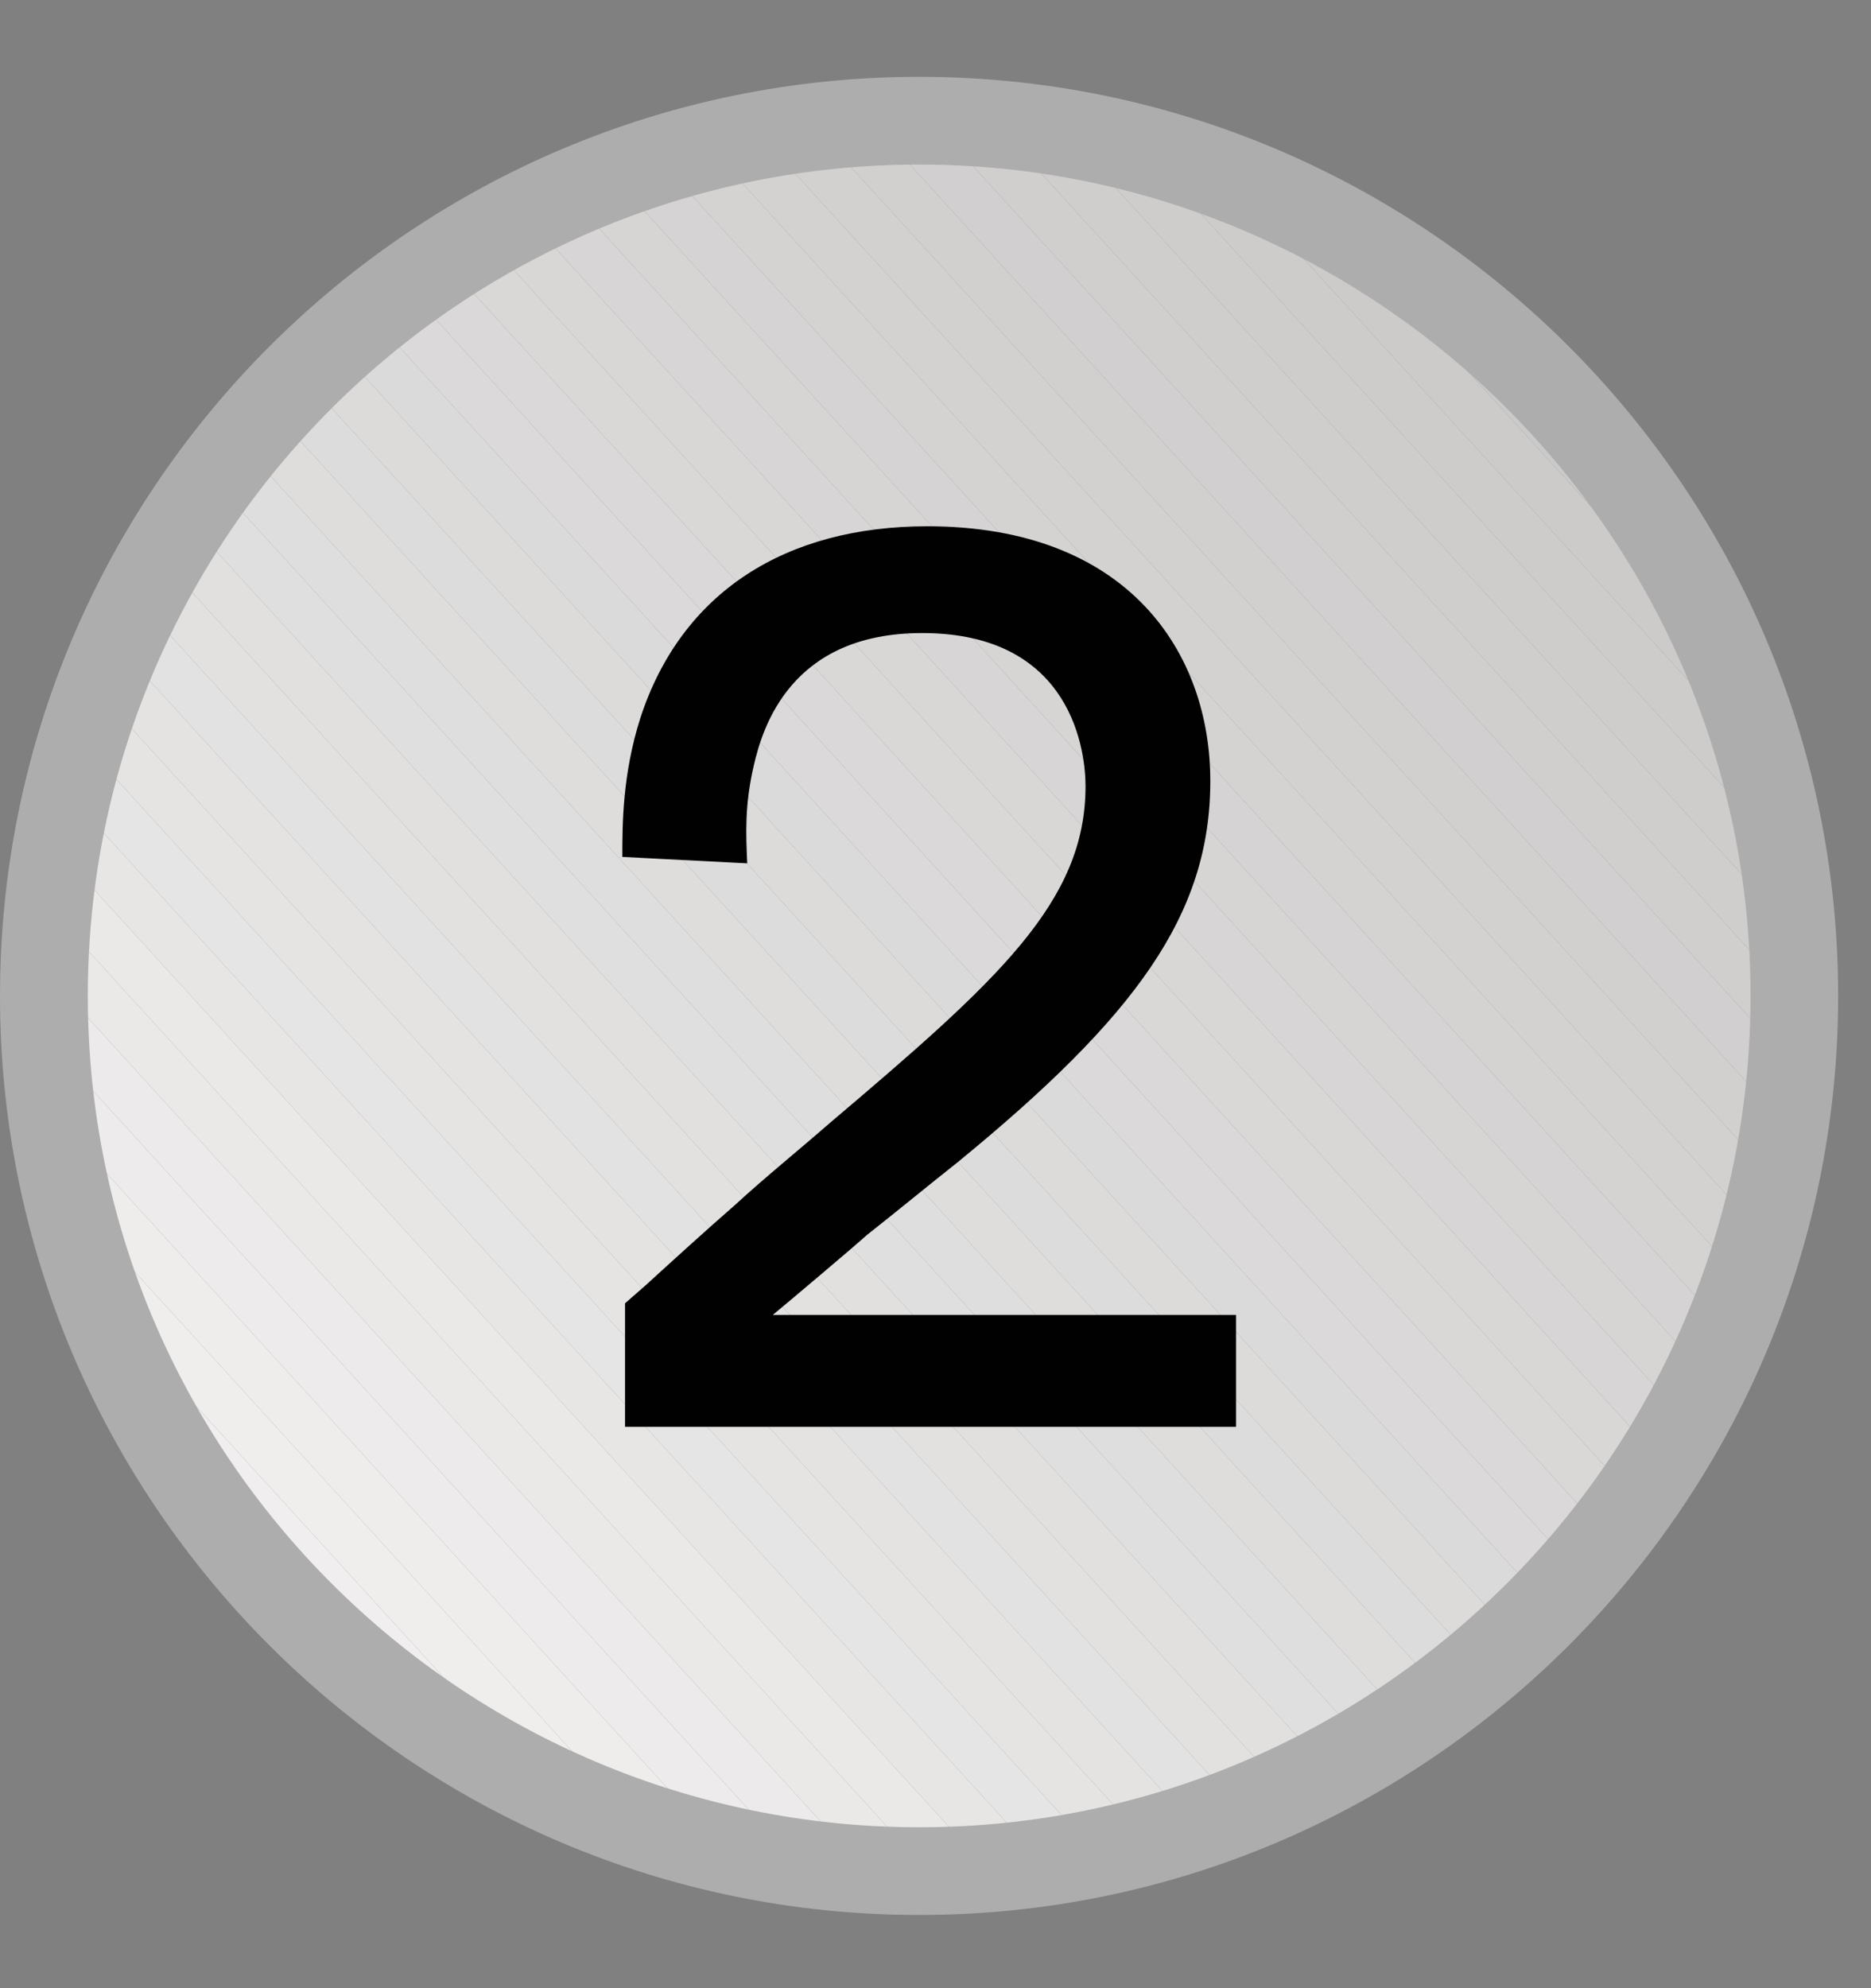 <?xml version="1.0" encoding="utf-8"?>
<!-- Generator: Adobe Illustrator 12.0.1, SVG Export Plug-In  -->
<!DOCTYPE svg PUBLIC "-//W3C//DTD SVG 1.1//EN" "http://www.w3.org/Graphics/SVG/1.1/DTD/svg11.dtd">
<svg  version="1.1" xmlns="http://www.w3.org/2000/svg" xmlns:xlink="http://www.w3.org/1999/xlink" xmlns:a="http://ns.adobe.com/AdobeSVGViewerExtensions/3.0/"
	 width="16" height="17" viewBox="0 -0.657 16 17" enable-background="new 0 -0.657 16 17" xml:space="preserve">
<rect x="0" y="-0.657" width="16" height="17" fill="#808080" stroke="none"/>
<defs>
</defs>
<g>
	<defs>
		<circle id="XMLID_6_" cx="7.86" cy="7.859" r="7.485"/>
	</defs>
	<clipPath id="XMLID_9_">
		<use xlink:href="#XMLID_6_" />
	</clipPath>
	<polygon clip-path="url(#XMLID_9_)" fill="#FAFAFA" points="0.375,15.136 0.566,15.343 0.375,15.343 	"/>
	<polygon clip-path="url(#XMLID_9_)" fill="#F8F8F8" points="0.375,14.558 1.09,15.343 0.566,15.343 0.375,15.136 	"/>
	<polygon clip-path="url(#XMLID_9_)" fill="#F7F6F6" points="0.375,13.979 1.617,15.343 1.09,15.343 0.375,14.558 	"/>
	<polygon clip-path="url(#XMLID_9_)" fill="#F6F5F4" points="0.375,13.405 2.145,15.343 1.617,15.343 0.375,13.979 	"/>
	<polygon clip-path="url(#XMLID_9_)" fill="#F5F4F3" points="0.375,12.827 2.672,15.343 2.145,15.343 0.375,13.405 	"/>
	<polygon clip-path="url(#XMLID_9_)" fill="#F4F3F2" points="0.375,12.249 3.195,15.343 2.672,15.343 0.375,12.827 	"/>
	<polygon clip-path="url(#XMLID_9_)" fill="#F3F2F1" points="0.375,11.671 3.723,15.343 3.195,15.343 0.375,12.249 	"/>
	<polygon clip-path="url(#XMLID_9_)" fill="#F2F1F0" points="0.375,11.097 4.25,15.343 3.723,15.343 0.375,11.671 	"/>
	<polygon clip-path="url(#XMLID_9_)" fill="#F1EFEF" points="0.375,10.519 4.777,15.343 4.25,15.343 0.375,11.097 	"/>
	<polygon clip-path="url(#XMLID_9_)" fill="#F0EEEE" points="0.375,9.94 5.305,15.343 4.777,15.343 0.375,10.519 	"/>
	<polygon clip-path="url(#XMLID_9_)" fill="#EFEEED" points="0.375,9.366 5.828,15.343 5.305,15.343 0.375,9.94 	"/>
	<polygon clip-path="url(#XMLID_9_)" fill="#EEEDEB" points="0.375,8.788 6.355,15.343 5.828,15.343 0.375,9.366 	"/>
	<polygon clip-path="url(#XMLID_9_)" fill="#EDEBEB" points="0.375,8.21 6.883,15.343 6.355,15.343 0.375,8.788 	"/>
	<polygon clip-path="url(#XMLID_9_)" fill="#ECEAEA" points="0.375,7.632 7.406,15.343 6.883,15.343 0.375,8.21 	"/>
	<polygon clip-path="url(#XMLID_9_)" fill="#EBE9E8" points="0.375,7.058 7.934,15.343 7.406,15.343 0.375,7.632 	"/>
	<polygon clip-path="url(#XMLID_9_)" fill="#EAE9E8" points="0.375,6.479 8.461,15.343 7.934,15.343 0.375,7.058 	"/>
	<polygon clip-path="url(#XMLID_9_)" fill="#E7E6E5" points="0.375,5.905 8.988,15.343 8.461,15.343 0.375,6.479 	"/>
	<polygon clip-path="url(#XMLID_9_)" fill="#E6E5E5" points="0.375,5.327 9.516,15.343 8.988,15.343 0.375,5.905 	"/>
	<polygon clip-path="url(#XMLID_9_)" fill="#E5E4E3" points="0.375,4.749 10.039,15.343 9.516,15.343 0.375,5.327 	"/>
	<polygon clip-path="url(#XMLID_9_)" fill="#E4E3E2" points="0.375,4.171 10.566,15.343 10.039,15.343 0.375,4.749 	"/>
	<polygon clip-path="url(#XMLID_9_)" fill="#E3E2E2" points="0.375,3.593 11.094,15.343 10.566,15.343 0.375,4.171 	"/>
	<polygon clip-path="url(#XMLID_9_)" fill="#E2E1E0" points="0.375,3.019 11.617,15.343 11.094,15.343 0.375,3.593 	"/>
	<polygon clip-path="url(#XMLID_9_)" fill="#E1E0DF" points="0.375,2.44 12.145,15.343 11.617,15.343 0.375,3.019 	"/>
	<polygon clip-path="url(#XMLID_9_)" fill="#E0DFDF" points="0.375,1.862 12.672,15.343 12.145,15.343 0.375,2.44 	"/>
	<polygon clip-path="url(#XMLID_9_)" fill="#DFDEDE" points="0.375,1.288 13.195,15.343 12.672,15.343 0.375,1.862 	"/>
	<polygon clip-path="url(#XMLID_9_)" fill="#DEDDDC" points="0.375,0.726 0.383,0.718 13.727,15.343 13.195,15.343 0.375,1.288 	"/>
	<polygon clip-path="url(#XMLID_9_)" fill="#DDDCDC" points="0.383,0.718 0.668,0.456 14.25,15.343 13.727,15.343 	"/>
	<polygon clip-path="url(#XMLID_9_)" fill="#DCDBDA" points="0.668,0.456 0.758,0.374 1.121,0.374 14.777,15.343 14.25,15.343 	"/>
	<polygon clip-path="url(#XMLID_9_)" fill="#DBDADA" points="1.648,0.374 15.148,15.171 14.961,15.343 14.777,15.343 1.121,0.374 	
		"/>
	<polygon clip-path="url(#XMLID_9_)" fill="#DBD9D9" points="2.176,0.374 15.344,14.812 15.344,14.991 15.148,15.171 1.648,0.374 	
		"/>
	<polygon clip-path="url(#XMLID_9_)" fill="#DAD8D8" points="2.703,0.374 15.344,14.233 15.344,14.812 2.176,0.374 	"/>
	<polygon clip-path="url(#XMLID_9_)" fill="#D9D8D7" points="3.227,0.374 15.344,13.655 15.344,14.233 2.703,0.374 	"/>
	<polygon clip-path="url(#XMLID_9_)" fill="#D8D7D6" points="3.754,0.374 15.344,13.081 15.344,13.655 3.227,0.374 	"/>
	<polygon clip-path="url(#XMLID_9_)" fill="#D7D5D5" points="4.281,0.374 15.344,12.503 15.344,13.081 3.754,0.374 	"/>
	<polygon clip-path="url(#XMLID_9_)" fill="#D6D5D4" points="4.805,0.374 15.344,11.925 15.344,12.503 4.281,0.374 	"/>
	<polygon clip-path="url(#XMLID_9_)" fill="#D5D3D3" points="5.332,0.374 15.344,11.351 15.344,11.925 4.805,0.374 	"/>
	<polygon clip-path="url(#XMLID_9_)" fill="#D4D3D2" points="5.859,0.374 15.344,10.772 15.344,11.351 5.332,0.374 	"/>
	<polygon clip-path="url(#XMLID_9_)" fill="#D3D2D1" points="6.387,0.374 15.344,10.194 15.344,10.772 5.859,0.374 	"/>
	<polygon clip-path="url(#XMLID_9_)" fill="#D2D1D0" points="6.914,0.374 15.344,9.616 15.344,10.194 6.387,0.374 	"/>
	<polygon clip-path="url(#XMLID_9_)" fill="#D2D0CF" points="7.438,0.374 15.344,9.042 15.344,9.616 6.914,0.374 	"/>
	<polygon clip-path="url(#XMLID_9_)" fill="#D1CFCF" points="7.965,0.374 15.344,8.464 15.344,9.042 7.438,0.374 	"/>
	<polygon clip-path="url(#XMLID_9_)" fill="#D0CFCE" points="8.492,0.374 15.344,7.886 15.344,8.464 7.965,0.374 	"/>
	<polygon clip-path="url(#XMLID_9_)" fill="#CFCECD" points="9.016,0.374 15.344,7.312 15.344,7.886 8.492,0.374 	"/>
	<polygon clip-path="url(#XMLID_9_)" fill="#CECDCC" points="9.543,0.374 15.344,6.733 15.344,7.312 9.016,0.374 	"/>
	<polygon clip-path="url(#XMLID_9_)" fill="#CDCCCB" points="10.07,0.374 15.344,6.155 15.344,6.733 9.543,0.374 	"/>
	<polygon clip-path="url(#XMLID_9_)" fill="#CCCBCA" points="10.598,0.374 15.344,5.581 15.344,6.155 10.07,0.374 	"/>
	<polygon clip-path="url(#XMLID_9_)" fill="#CBCACA" points="11.125,0.374 15.344,5.003 15.344,5.581 10.598,0.374 	"/>
	<polygon clip-path="url(#XMLID_9_)" fill="#CAC9C9" points="11.648,0.374 15.344,4.425 15.344,5.003 11.125,0.374 	"/>
	<polygon clip-path="url(#XMLID_9_)" fill="#CAC8C8" points="12.176,0.374 15.344,3.847 15.344,4.425 11.648,0.374 	"/>
	<polygon clip-path="url(#XMLID_9_)" fill="#C9C7C7" points="12.703,0.374 15.344,3.272 15.344,3.847 12.176,0.374 	"/>
	<polygon clip-path="url(#XMLID_9_)" fill="#C8C6C6" points="13.227,0.374 15.344,2.694 15.344,3.272 12.703,0.374 	"/>
	<polygon clip-path="url(#XMLID_9_)" fill="#C7C6C6" points="13.754,0.374 15.344,2.116 15.344,2.694 13.227,0.374 	"/>
	<polygon clip-path="url(#XMLID_9_)" fill="#C5C4C3" points="14.281,0.374 15.344,1.542 15.344,2.116 13.754,0.374 	"/>
	<polygon clip-path="url(#XMLID_9_)" fill="#C4C3C2" points="14.809,0.374 15.344,0.964 15.344,1.542 14.281,0.374 	"/>
	<polygon clip-path="url(#XMLID_9_)" fill="#C3C2C1" points="15.336,0.374 15.344,0.386 15.344,0.964 14.809,0.374 	"/>
	<polygon clip-path="url(#XMLID_9_)" fill="#C2C1C0" points="15.344,0.386 15.336,0.374 15.344,0.374 	"/>
</g>
<path fill="#AEADAE" d="M14.97,7.859c0,3.919-3.189,7.108-7.109,7.108c-3.921,0-7.11-3.189-7.11-7.108
	c0-3.92,3.189-7.109,7.11-7.109C11.78,0.75,14.97,3.939,14.97,7.859z M7.86,0C3.526,0,0,3.526,0,7.859
	c0,4.333,3.526,7.858,7.86,7.858s7.859-3.525,7.859-7.858C15.72,3.526,12.194,0,7.86,0z"/>
<path fill="#010101" d="M10.57,10.586v0.957H5.345v-1.056l0.176-0.154c0.253-0.231,0.507-0.462,0.759-0.682
	C6.543,9.409,6.83,9.178,7.094,8.947c1.441-1.221,2.189-1.892,2.189-2.882c0-0.275-0.1-1.309-1.397-1.309
	c-1.122,0-1.364,0.803-1.44,1.133C6.367,6.23,6.379,6.472,6.39,6.725L5.322,6.67c0-0.275,0-0.704,0.154-1.188
	C5.828,4.404,6.72,3.843,7.93,3.843c1.716,0,2.42,1.078,2.42,2.178c0,1.144-0.639,2.013-2.156,3.256
	C7.93,9.486,7.677,9.695,7.412,9.904c-0.109,0.099-0.67,0.572-0.803,0.682H10.57z"/>
</svg>
